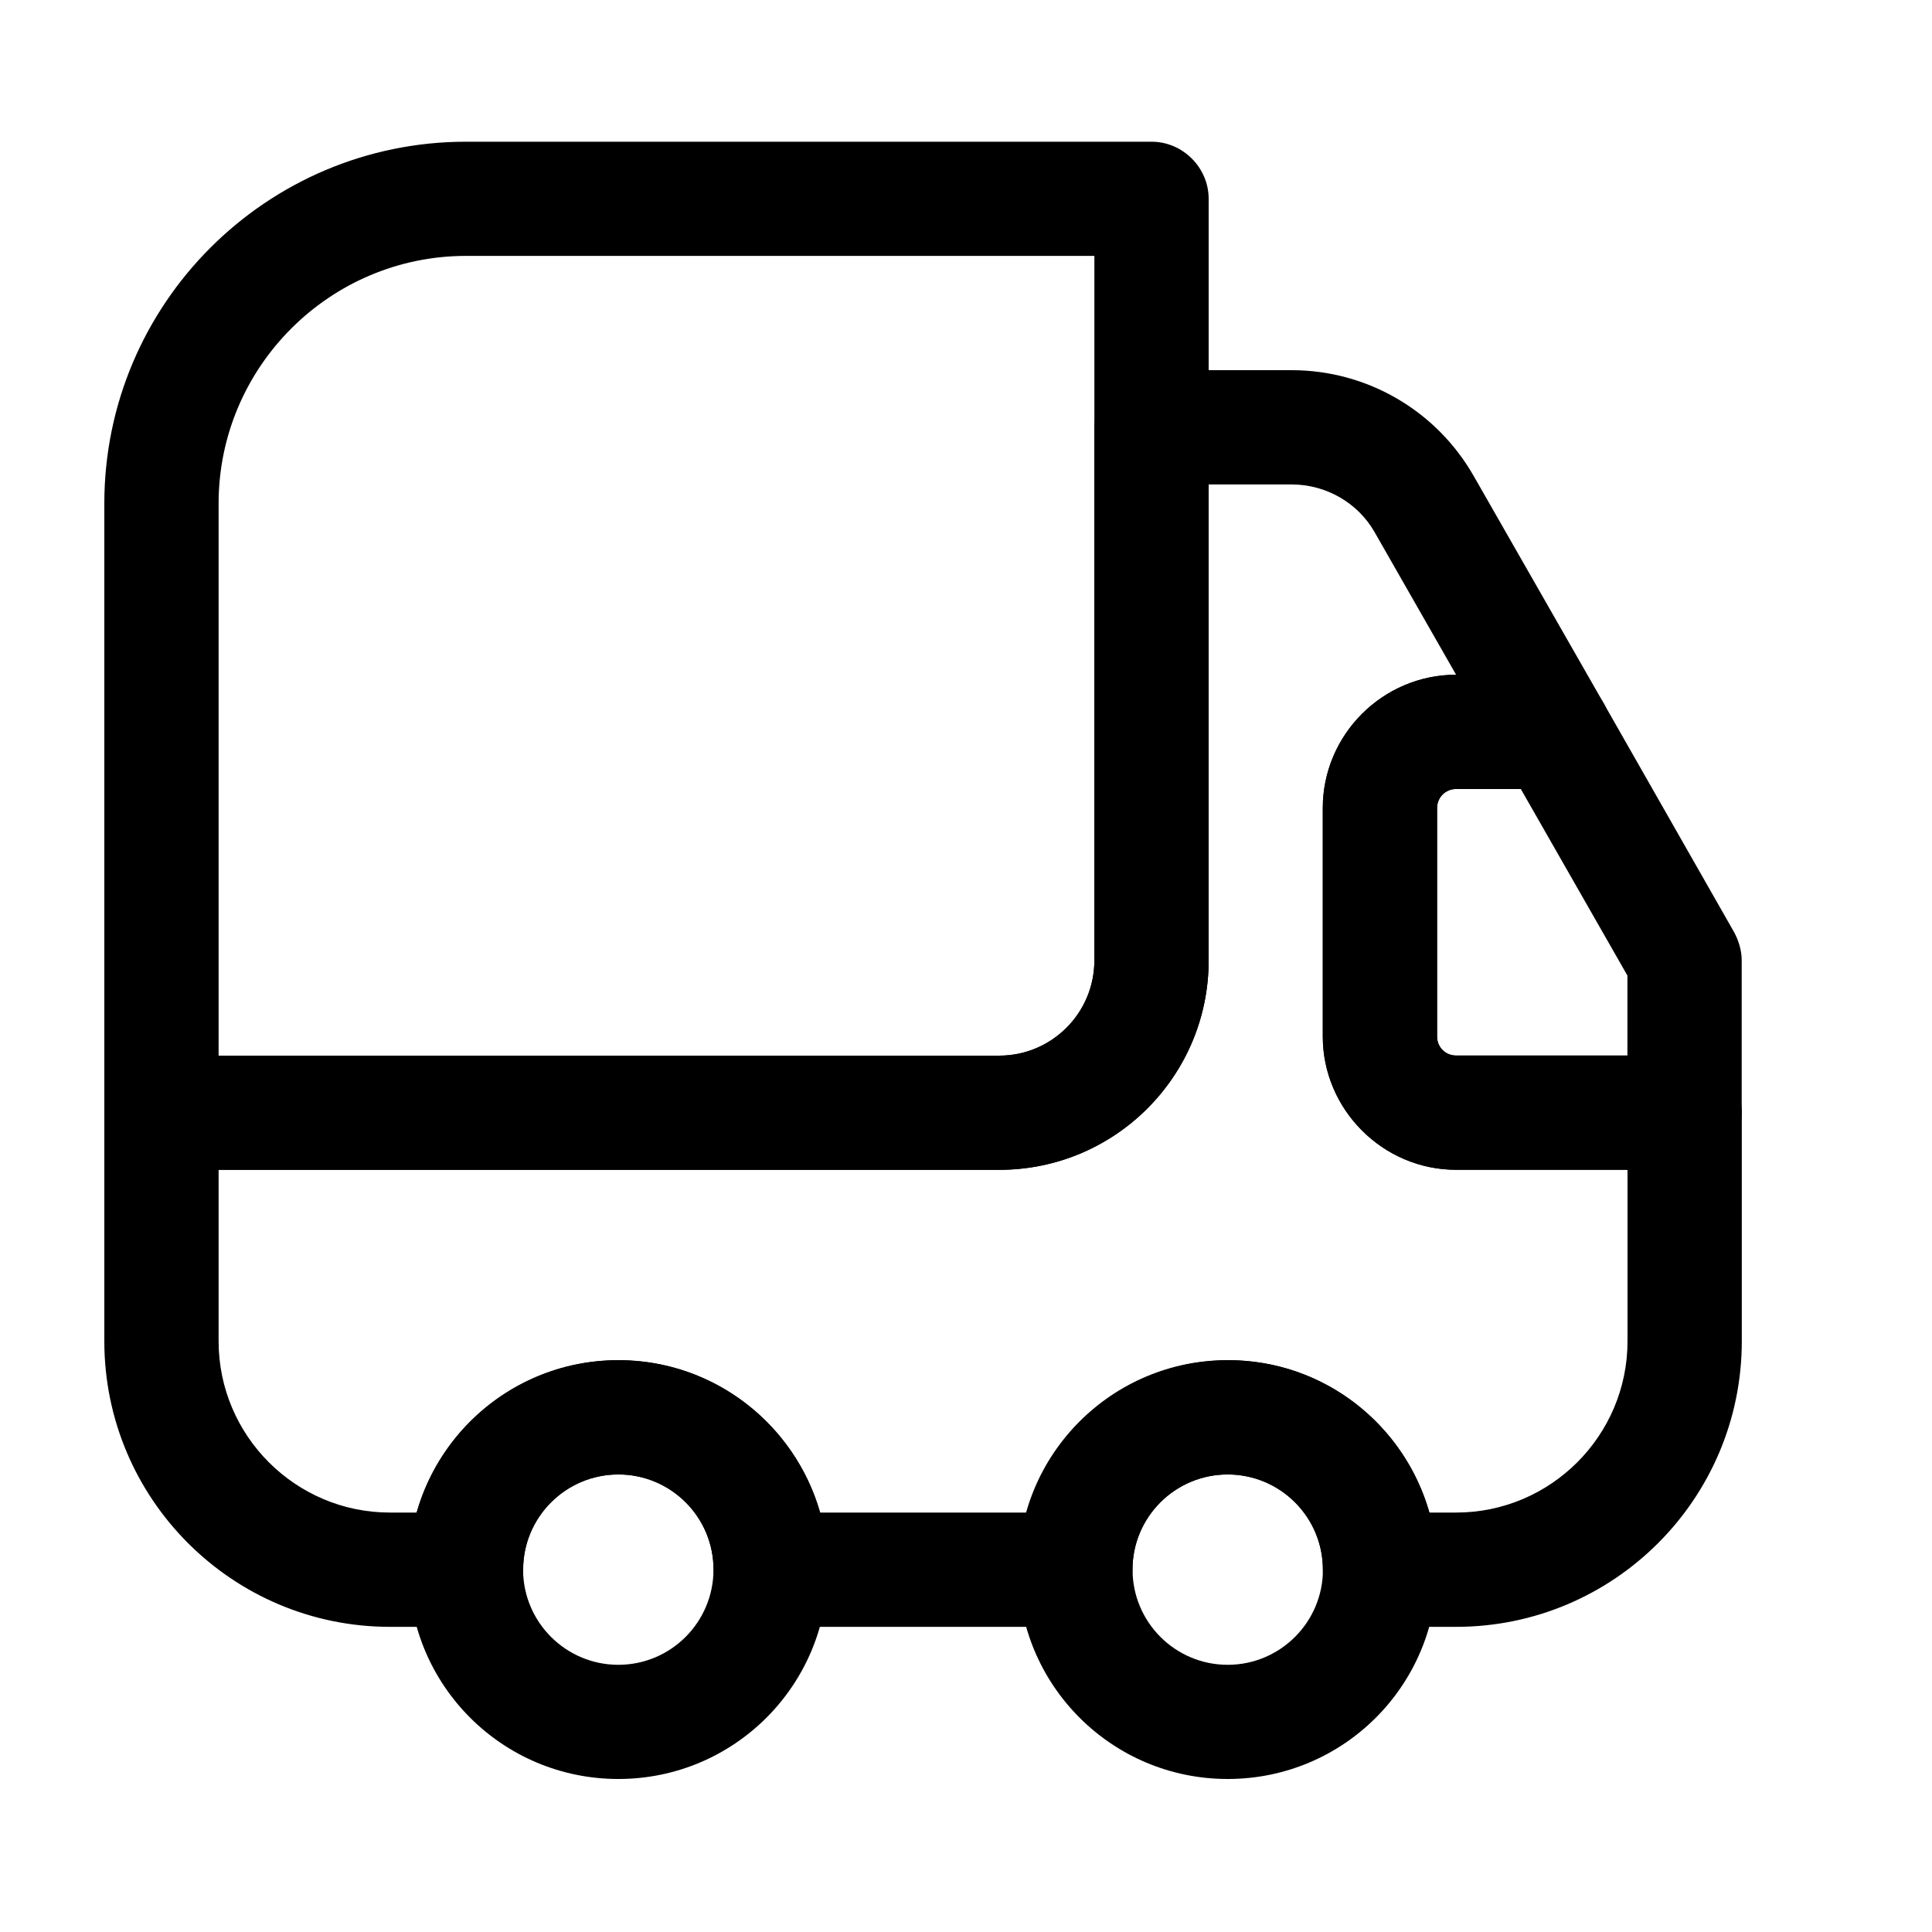 <svg width="20" height="20" viewBox="0 0 20 20" fill="none" xmlns="http://www.w3.org/2000/svg">
<path d="M10.344 12.11H1.671C1.348 12.11 1.08 11.842 1.08 11.519V5.212C1.08 3.146 2.759 1.467 4.825 1.467H11.921C12.244 1.467 12.512 1.735 12.512 2.058V9.942C12.512 11.14 11.542 12.11 10.344 12.11ZM2.263 10.928H10.344C10.888 10.928 11.329 10.486 11.329 9.942V2.649H4.825C3.414 2.649 2.263 3.8 2.263 5.212V10.928Z" fill="black"/>
<path d="M15.074 16.841H14.286C13.963 16.841 13.694 16.573 13.694 16.249C13.694 15.705 13.253 15.264 12.709 15.264C12.165 15.264 11.723 15.705 11.723 16.249C11.723 16.573 11.456 16.841 11.132 16.841H7.979C7.655 16.841 7.387 16.573 7.387 16.249C7.387 15.705 6.946 15.264 6.402 15.264C5.858 15.264 5.416 15.705 5.416 16.249C5.416 16.573 5.148 16.841 4.825 16.841H4.037C2.405 16.841 1.08 15.516 1.08 13.884V11.519C1.08 11.196 1.348 10.928 1.671 10.928H10.344C10.888 10.928 11.329 10.486 11.329 9.942V4.423C11.329 4.1 11.597 3.832 11.921 3.832H13.371C14.152 3.832 14.869 4.25 15.256 4.928L16.604 7.285C16.706 7.467 16.706 7.695 16.604 7.877C16.501 8.058 16.304 8.168 16.091 8.168H15.074C14.964 8.168 14.877 8.255 14.877 8.365V10.731C14.877 10.841 14.964 10.928 15.074 10.928H17.439C17.763 10.928 18.031 11.196 18.031 11.519V13.884C18.031 15.516 16.706 16.841 15.074 16.841ZM14.798 15.658H15.074C16.052 15.658 16.848 14.862 16.848 13.884V12.11H15.074C14.317 12.11 13.694 11.487 13.694 10.731V8.365C13.694 7.608 14.309 6.986 15.074 6.986L14.231 5.511C14.057 5.204 13.726 5.015 13.371 5.015H12.512V9.942C12.512 11.14 11.542 12.11 10.344 12.11H2.263V13.884C2.263 14.862 3.059 15.658 4.037 15.658H4.313C4.573 14.751 5.408 14.081 6.402 14.081C7.395 14.081 8.231 14.751 8.491 15.658H10.628C10.888 14.751 11.723 14.081 12.717 14.081C13.71 14.081 14.538 14.751 14.798 15.658Z" fill="black"/>
<path d="M6.401 18.416C5.202 18.416 4.232 17.447 4.232 16.248C4.232 15.05 5.202 14.08 6.401 14.08C7.599 14.08 8.569 15.05 8.569 16.248C8.569 17.447 7.599 18.416 6.401 18.416ZM6.401 15.263C5.857 15.263 5.415 15.704 5.415 16.248C5.415 16.792 5.857 17.234 6.401 17.234C6.945 17.234 7.386 16.792 7.386 16.248C7.386 15.704 6.945 15.263 6.401 15.263Z" fill="black"/>
<path d="M12.709 18.416C11.511 18.416 10.541 17.447 10.541 16.248C10.541 15.05 11.511 14.08 12.709 14.08C13.908 14.08 14.877 15.05 14.877 16.248C14.877 17.447 13.908 18.416 12.709 18.416ZM12.709 15.263C12.165 15.263 11.724 15.704 11.724 16.248C11.724 16.792 12.165 17.234 12.709 17.234C13.253 17.234 13.695 16.792 13.695 16.248C13.695 15.704 13.253 15.263 12.709 15.263Z" fill="black"/>
<path d="M17.438 12.109H15.073C14.316 12.109 13.693 11.486 13.693 10.729V8.364C13.693 7.607 14.316 6.984 15.073 6.984H16.09C16.303 6.984 16.5 7.095 16.603 7.284L17.951 9.649C17.998 9.736 18.03 9.838 18.03 9.941V11.518C18.03 11.841 17.762 12.109 17.438 12.109ZM15.073 8.167C14.963 8.167 14.876 8.254 14.876 8.364V10.729C14.876 10.84 14.963 10.926 15.073 10.926H16.847V10.099L15.743 8.167H15.073Z" fill="black"/>
</svg>
